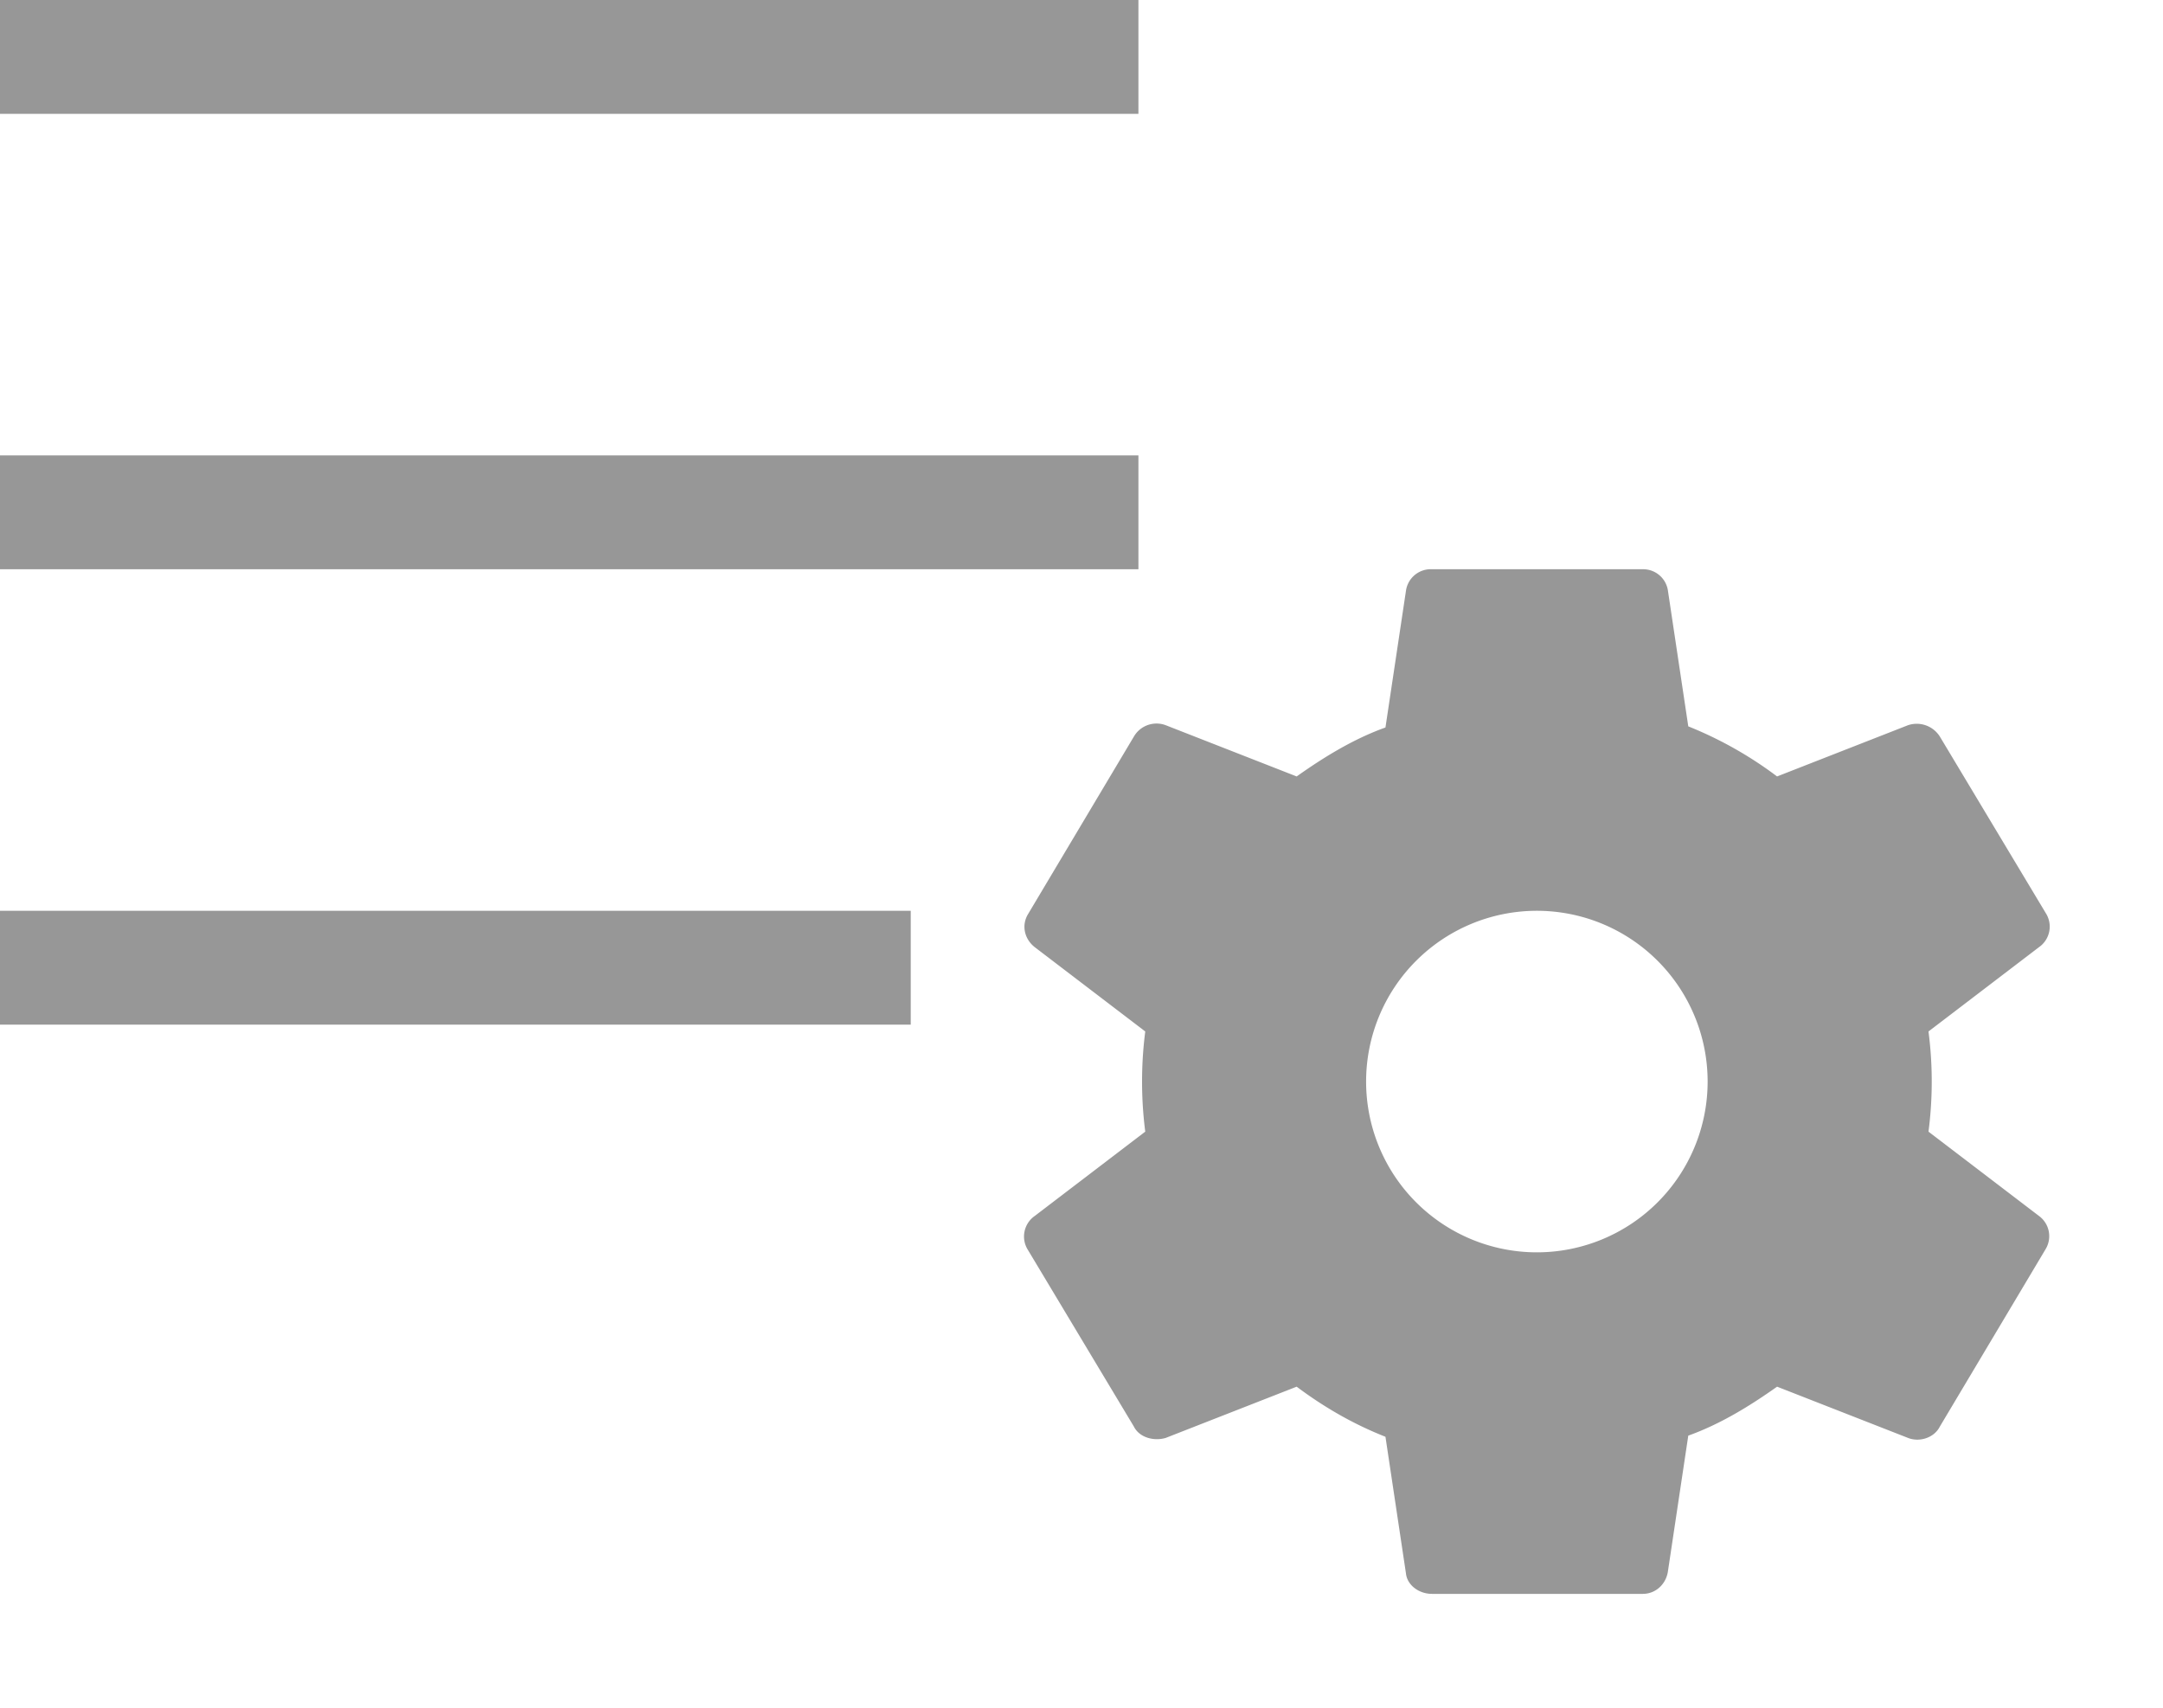 <svg xmlns="http://www.w3.org/2000/svg" xmlns:xlink="http://www.w3.org/1999/xlink" width="19" height="15" viewBox="0 0 19 15"><defs><path id="zirga" d="M1183 279v-1h10v1z"/><path id="zirgb" d="M1183 283v-1h10v1z"/><path id="zirgc" d="M1183 287v-1h8v1z"/><path id="zirgd" d="M1196.5 289a1.5 1.5 0 1 1 0-3 1.5 1.5 0 0 1 0 3zm3.44-1.06a3.41 3.41 0 0 0 0-.88l.97-.74a.22.22 0 0 0 .06-.3l-.93-1.55a.24.24 0 0 0-.28-.1l-1.15.45a3.4 3.4 0 0 0-.78-.44l-.18-1.2a.22.22 0 0 0-.22-.18h-1.85a.22.22 0 0 0-.23.19l-.18 1.2c-.28.1-.54.26-.78.43l-1.15-.45a.23.23 0 0 0-.28.1l-.93 1.56c-.06.1-.03.22.06.29l.97.74a3.47 3.47 0 0 0 0 .88l-.97.74a.22.22 0 0 0-.06.3l.93 1.55c.05.1.18.13.28.1l1.15-.45c.24.18.5.33.78.44l.18 1.2c.01.1.11.18.23.18h1.85c.11 0 .2-.08.22-.19l.18-1.2c.28-.1.54-.26.78-.43l1.15.45c.1.04.23 0 .28-.1l.93-1.56a.22.22 0 0 0-.06-.29z"/></defs><g><g transform="translate(-1183 -278)"><g><use fill="#979797" xlink:href="#zirga"/></g><g><use fill="#979797" xlink:href="#zirgb"/></g><g><use fill="#979797" xlink:href="#zirgc"/></g></g><g transform="translate(-1183 -278)"><g/><g><use fill="#979797" xlink:href="#zirgd"/></g></g></g></svg>